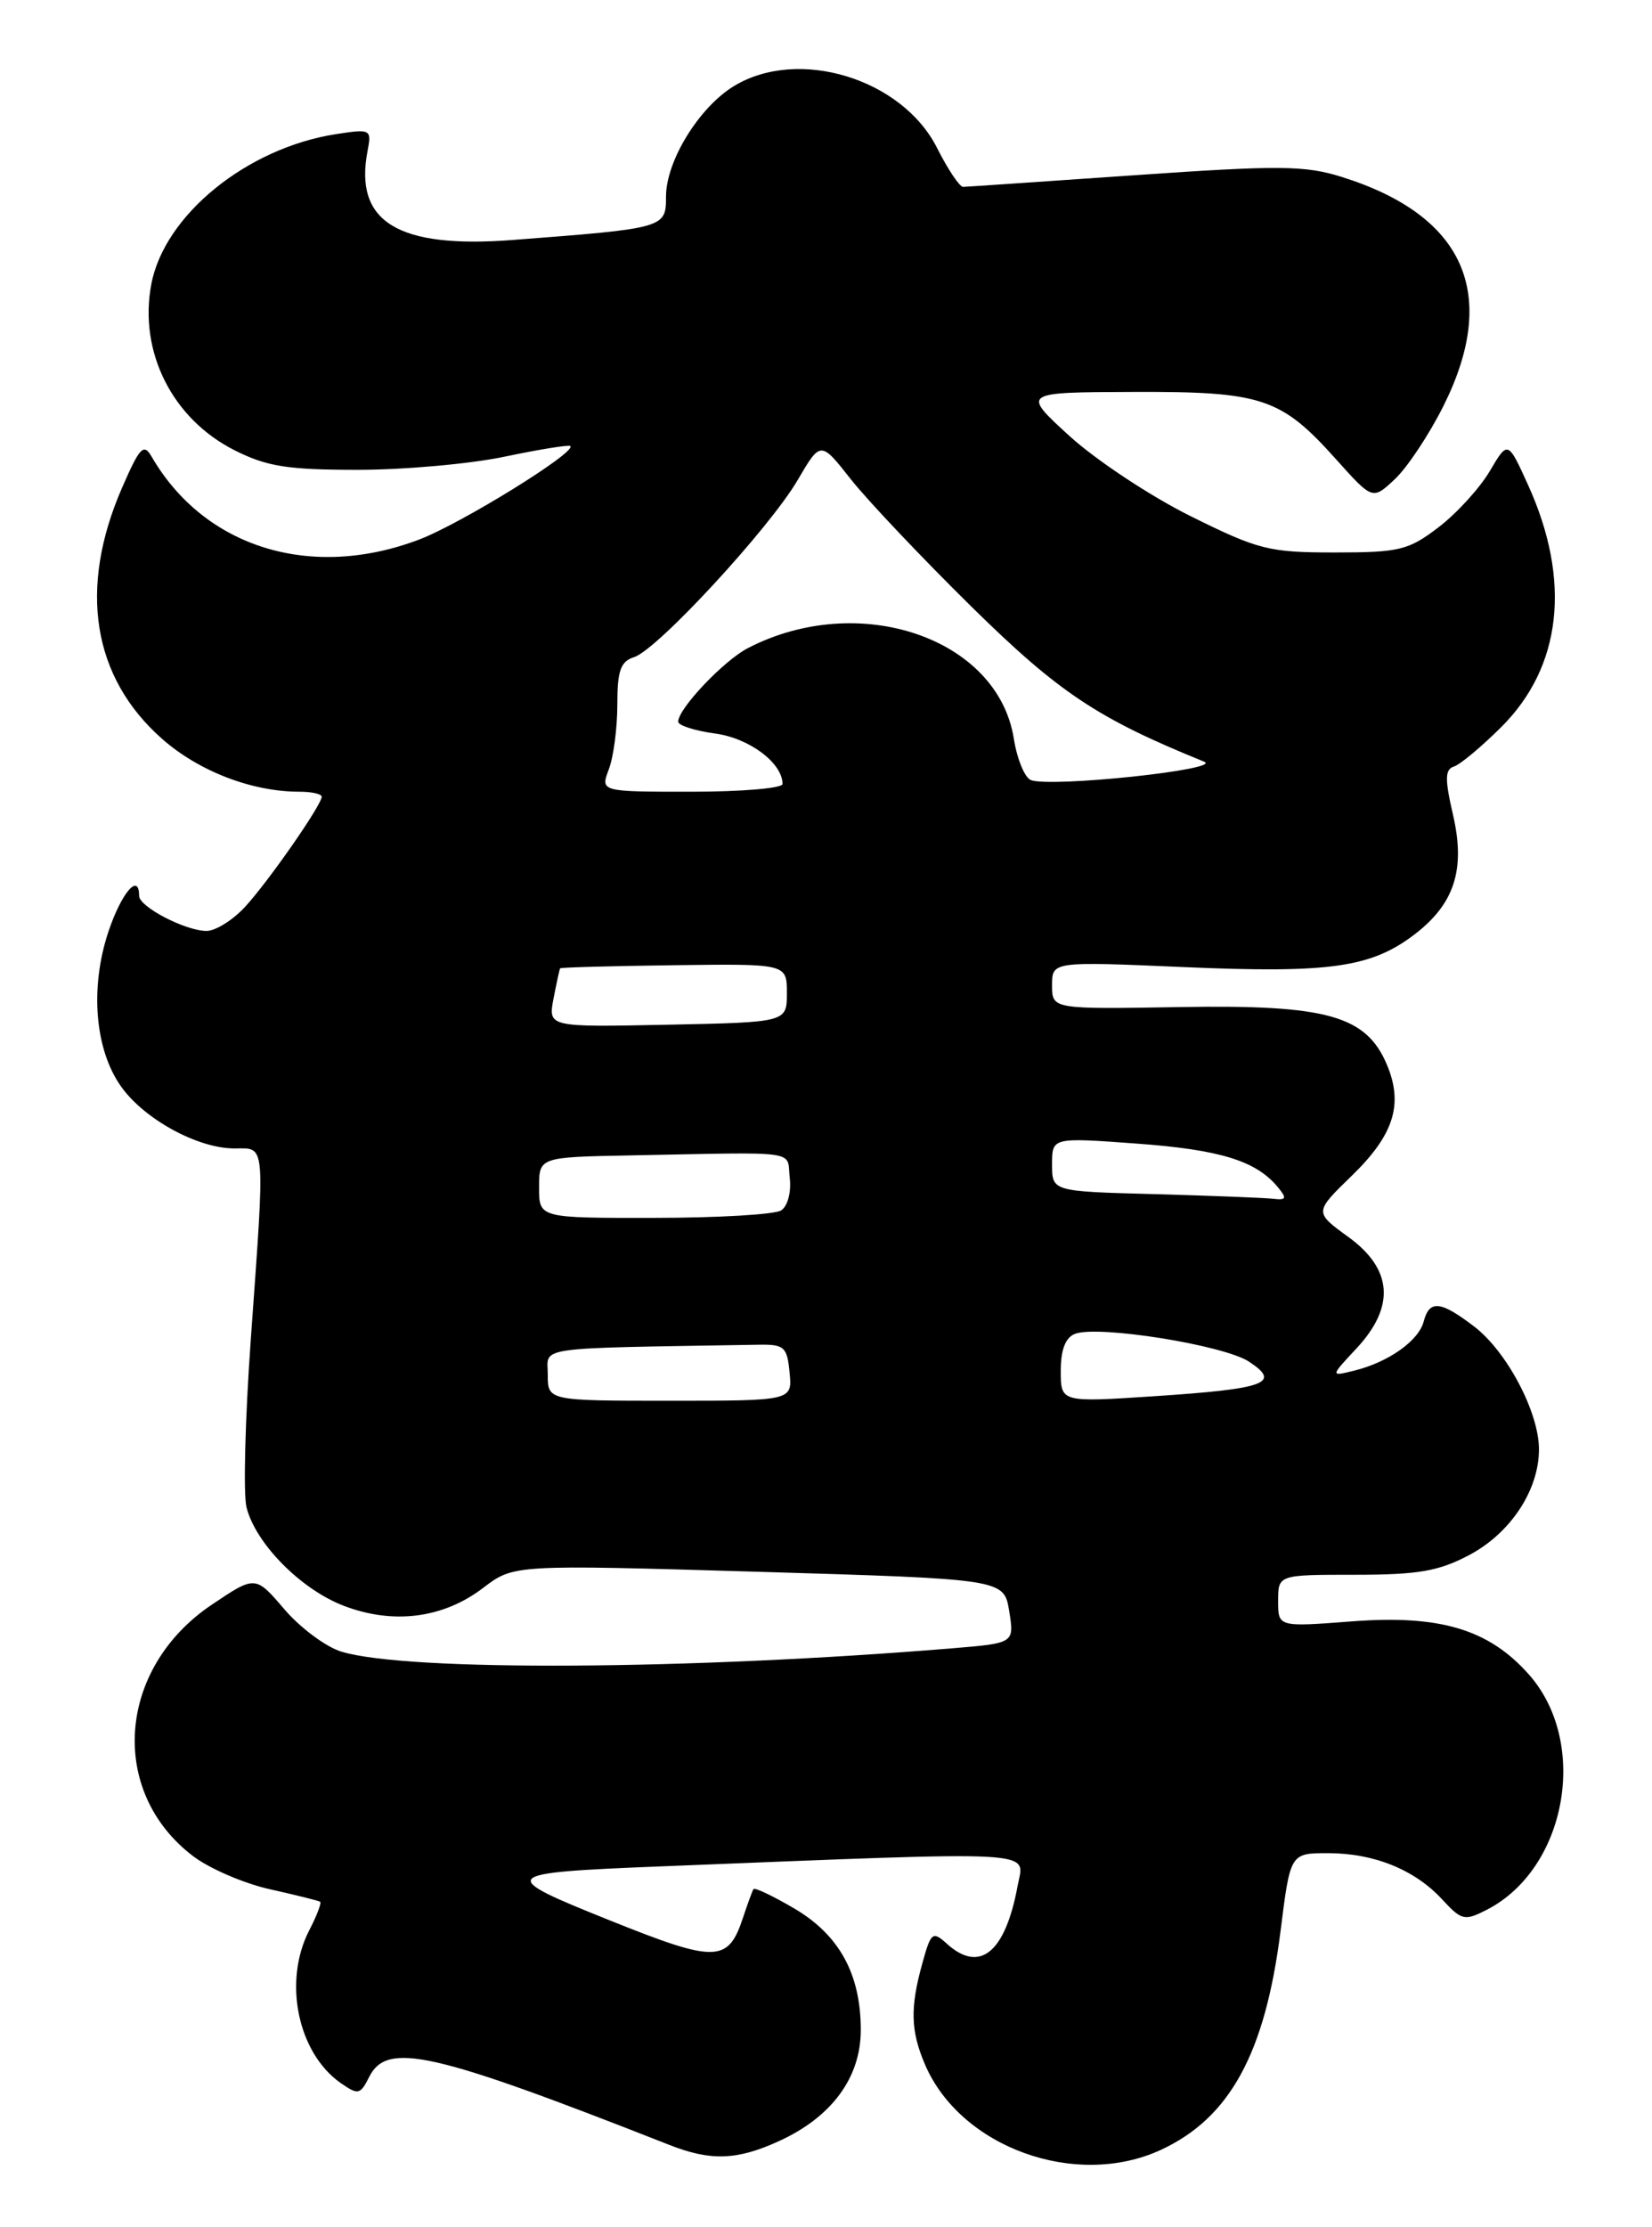 <?xml version="1.0" encoding="UTF-8" standalone="no"?>
<!DOCTYPE svg PUBLIC "-//W3C//DTD SVG 1.1//EN" "http://www.w3.org/Graphics/SVG/1.1/DTD/svg11.dtd" >
<svg xmlns="http://www.w3.org/2000/svg" xmlns:xlink="http://www.w3.org/1999/xlink" version="1.1" viewBox="0 0 190 256">
 <g >
 <path fill="currentColor"
d=" M 133.50 247.11 C 141.44 243.44 145.50 236.04 147.28 221.94 C 148.40 213.00 148.40 213.00 152.73 213.00 C 158.04 213.00 162.72 214.90 165.88 218.33 C 168.12 220.75 168.44 220.82 171.05 219.48 C 180.19 214.75 182.77 200.36 175.89 192.52 C 171.28 187.28 165.65 185.58 155.47 186.36 C 147.00 187.01 147.00 187.01 147.00 184.01 C 147.00 181.00 147.00 181.00 155.84 181.00 C 163.11 181.00 165.45 180.60 168.99 178.73 C 173.74 176.21 177.00 171.27 177.00 166.58 C 177.00 162.33 173.31 155.34 169.55 152.47 C 165.66 149.50 164.40 149.38 163.74 151.90 C 163.16 154.11 159.67 156.58 155.75 157.54 C 152.99 158.22 152.99 158.22 156.00 155.00 C 160.49 150.19 160.18 145.87 155.07 142.17 C 151.15 139.33 151.15 139.33 155.46 135.15 C 160.30 130.46 161.42 126.95 159.53 122.42 C 157.15 116.73 152.65 115.46 135.75 115.75 C 121.00 116.00 121.00 116.00 121.00 113.25 C 121.00 110.50 121.00 110.50 136.25 111.16 C 152.87 111.88 157.65 111.21 162.60 107.47 C 167.27 103.94 168.57 99.98 167.12 93.68 C 166.16 89.54 166.18 88.44 167.21 88.11 C 167.92 87.89 170.37 85.85 172.65 83.58 C 179.63 76.65 180.74 66.74 175.75 55.75 C 173.42 50.62 173.42 50.62 171.33 54.17 C 170.17 56.12 167.53 59.02 165.44 60.61 C 161.98 63.25 160.95 63.50 153.50 63.50 C 145.94 63.50 144.74 63.20 136.92 59.32 C 132.29 57.02 126.03 52.87 123.00 50.11 C 117.50 45.09 117.50 45.09 130.30 45.05 C 145.17 44.99 147.32 45.71 153.68 52.81 C 157.87 57.48 157.87 57.48 160.45 55.05 C 161.87 53.71 164.38 49.93 166.02 46.65 C 172.45 33.78 168.45 24.77 154.33 20.34 C 150.09 19.01 147.18 18.98 130.50 20.14 C 120.05 20.86 111.17 21.47 110.77 21.48 C 110.37 21.49 109.02 19.48 107.77 17.00 C 103.74 9.02 91.80 5.39 84.40 9.90 C 80.39 12.35 76.60 18.51 76.60 22.59 C 76.60 26.21 76.50 26.24 59.00 27.58 C 45.76 28.60 40.71 25.52 42.27 17.37 C 42.75 14.85 42.66 14.80 38.63 15.42 C 28.39 17.01 18.89 24.73 17.40 32.68 C 15.94 40.44 19.81 48.13 26.97 51.75 C 30.68 53.62 33.05 54.00 41.15 54.00 C 46.49 54.00 54.12 53.32 58.08 52.48 C 62.05 51.65 65.44 51.10 65.60 51.27 C 66.31 51.98 53.04 60.18 48.22 62.01 C 35.77 66.74 23.51 62.95 17.44 52.49 C 16.53 50.91 16.07 51.39 14.03 56.08 C 8.99 67.66 10.62 77.86 18.66 84.94 C 22.89 88.66 28.99 91.00 34.44 91.00 C 35.85 91.00 37.00 91.26 37.00 91.57 C 37.00 92.52 30.87 101.32 28.17 104.25 C 26.77 105.76 24.79 107.00 23.76 107.00 C 21.34 107.00 16.00 104.23 16.00 102.97 C 16.00 100.23 13.96 102.62 12.46 107.11 C 10.32 113.56 10.91 120.65 13.93 124.89 C 16.60 128.65 22.74 132.00 26.96 132.00 C 30.60 132.00 30.50 130.86 28.84 154.01 C 28.19 163.09 27.97 171.74 28.35 173.24 C 29.39 177.41 34.60 182.68 39.54 184.57 C 45.25 186.75 50.99 186.01 55.58 182.50 C 59.09 179.83 59.09 179.83 87.28 180.66 C 115.47 181.50 115.47 181.50 116.07 185.18 C 116.66 188.86 116.66 188.86 109.58 189.45 C 79.26 191.95 46.81 192.13 39.27 189.84 C 37.49 189.30 34.53 187.10 32.70 184.96 C 29.37 181.07 29.37 181.07 24.33 184.46 C 13.49 191.76 12.44 205.90 22.19 213.33 C 24.08 214.77 28.07 216.49 31.06 217.15 C 34.05 217.82 36.65 218.46 36.82 218.59 C 37.00 218.71 36.44 220.18 35.57 221.86 C 32.54 227.72 34.23 235.94 39.17 239.41 C 41.19 240.82 41.43 240.77 42.46 238.72 C 44.52 234.62 49.70 235.80 77.00 246.54 C 81.73 248.40 84.75 248.30 89.54 246.12 C 95.65 243.35 99.00 238.81 99.00 233.32 C 99.00 226.90 96.53 222.39 91.32 219.34 C 88.90 217.92 86.80 216.92 86.66 217.13 C 86.53 217.33 85.99 218.80 85.46 220.40 C 83.74 225.60 82.35 225.63 70.17 220.74 C 57.07 215.49 57.28 215.27 76.00 214.52 C 120.52 212.75 117.80 212.61 117.04 216.75 C 115.62 224.44 112.69 226.84 108.90 223.41 C 107.26 221.93 107.07 222.08 106.08 225.66 C 104.66 230.77 104.73 233.42 106.38 237.28 C 110.46 246.82 123.72 251.62 133.50 247.11 Z  M 63.00 158.00 C 63.00 154.72 60.96 155.00 87.25 154.56 C 90.20 154.51 90.53 154.80 90.81 157.75 C 91.13 161.00 91.13 161.00 77.06 161.00 C 63.00 161.00 63.00 161.00 63.00 158.00 Z  M 122.00 157.56 C 122.00 155.13 122.54 153.73 123.64 153.31 C 126.28 152.29 140.74 154.60 143.64 156.50 C 147.41 158.97 145.60 159.63 132.75 160.48 C 122.00 161.19 122.00 161.19 122.00 157.56 Z  M 62.00 136.50 C 62.00 133.00 62.00 133.00 72.50 132.80 C 92.39 132.42 90.46 132.15 90.83 135.39 C 91.02 137.03 90.59 138.65 89.83 139.13 C 89.10 139.59 82.54 139.98 75.25 139.98 C 62.00 140.00 62.00 140.00 62.00 136.50 Z  M 132.75 137.25 C 121.00 136.94 121.00 136.94 121.00 133.83 C 121.00 130.73 121.00 130.73 130.69 131.44 C 140.30 132.14 144.44 133.41 146.95 136.43 C 148.05 137.76 147.96 137.97 146.37 137.78 C 145.34 137.67 139.21 137.43 132.75 137.25 Z  M 63.66 114.78 C 64.01 112.98 64.35 111.41 64.42 111.30 C 64.50 111.19 70.40 111.03 77.53 110.94 C 90.50 110.77 90.50 110.77 90.50 114.14 C 90.50 117.50 90.50 117.50 76.77 117.78 C 63.04 118.06 63.04 118.06 63.66 114.78 Z  M 70.02 88.43 C 70.56 87.02 71.00 83.68 71.00 81.00 C 71.00 77.06 71.37 76.02 72.95 75.52 C 75.61 74.67 88.48 60.74 91.74 55.18 C 94.38 50.67 94.38 50.67 97.86 55.09 C 99.77 57.51 106.03 64.12 111.76 69.76 C 121.79 79.62 126.24 82.58 138.50 87.55 C 140.70 88.44 120.86 90.54 118.56 89.66 C 117.86 89.39 116.97 87.24 116.60 84.89 C 114.75 73.31 98.79 67.89 86.02 74.49 C 83.24 75.93 78.00 81.45 78.00 82.95 C 78.00 83.38 79.91 83.99 82.24 84.31 C 86.17 84.83 90.00 87.70 90.00 90.11 C 90.00 90.60 85.29 91.00 79.52 91.00 C 69.05 91.00 69.05 91.00 70.02 88.43 Z "/>
</g>
</svg>